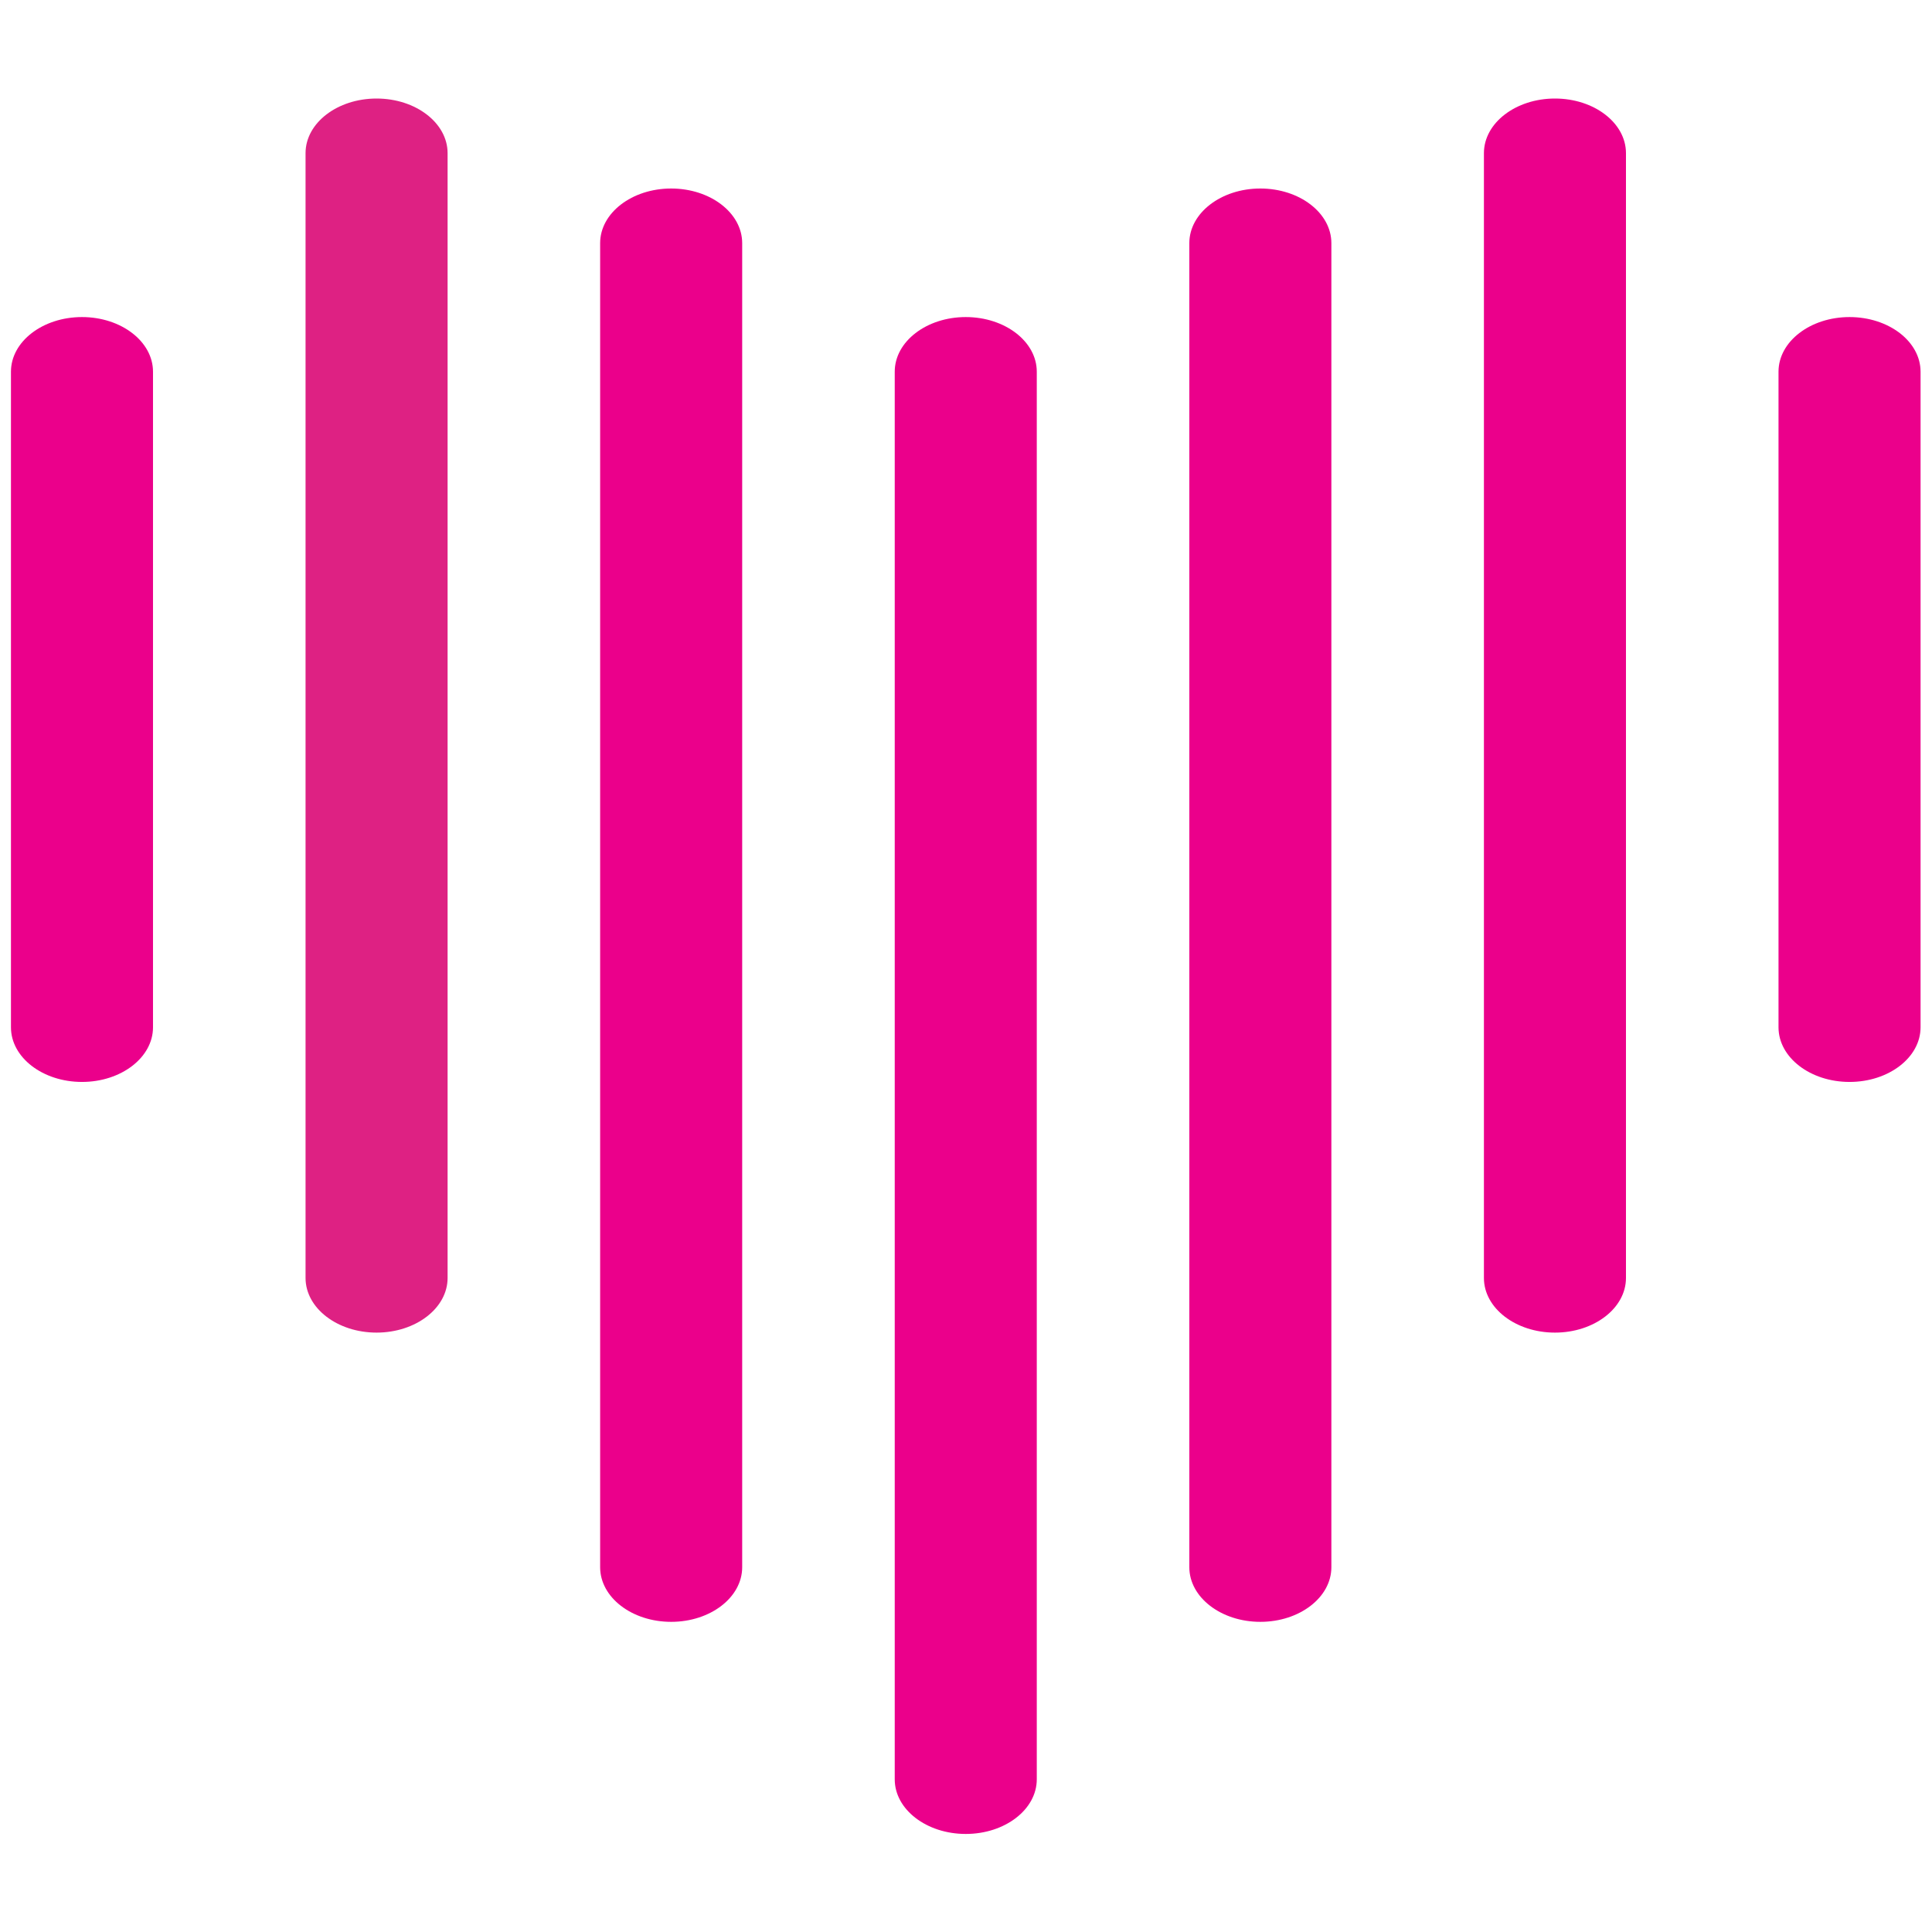 <svg xmlns="http://www.w3.org/2000/svg" height="1336" width="1336"><defs><clipPath id="a"><path d="M0 1002h1002V0H0z"/></clipPath></defs><g clip-path="url(#a)" transform="matrix(1.333 0 0 -1.333 0 1336)" fill-rule="evenodd"><path d="M79.373 469.324c0-15.653-16.496-28.342-36.844-28.342-20.349 0-36.845 12.689-36.845 28.342v340.102c0 15.653 16.496 28.342 36.845 28.342 20.348 0 36.844-12.69 36.844-28.342z" fill="#eb008b"/><path d="M232.197 339.285c0-15.653-16.496-28.342-36.844-28.342-20.349 0-36.845 12.689-36.845 28.342v583.508c0 15.653 16.496 28.342 36.845 28.342 20.348 0 36.844-12.69 36.844-28.342z" fill="#de2183"/><path d="M385.02 189.24c0-15.653-16.495-28.342-36.843-28.342-20.35 0-36.845 12.689-36.845 28.342v686.873c0 15.653 16.496 28.342 36.845 28.342 20.348 0 36.844-12.69 36.844-28.342zM537.844 79.207c0-15.653-16.496-28.342-36.844-28.342-20.349 0-36.845 12.689-36.845 28.342v730.219c0 15.653 16.496 28.342 36.845 28.342 20.348 0 36.844-12.69 36.844-28.342zM690.668 189.24c0-15.653-16.496-28.342-36.844-28.342-20.349 0-36.845 12.689-36.845 28.342v686.873c0 15.653 16.496 28.342 36.845 28.342 20.348 0 36.844-12.69 36.844-28.342zm152.824 150.045c0-15.653-16.496-28.342-36.844-28.342-20.35 0-36.845 12.689-36.845 28.342v583.508c0 15.653 16.496 28.342 36.845 28.342 20.348 0 36.844-12.69 36.844-28.342zm152.823 130.039c0-15.653-16.496-28.342-36.844-28.342-20.349 0-36.845 12.689-36.845 28.342v340.102c0 15.653 16.496 28.342 36.845 28.342 20.348 0 36.844-12.69 36.844-28.342z" fill="#eb008b"/></g></svg>